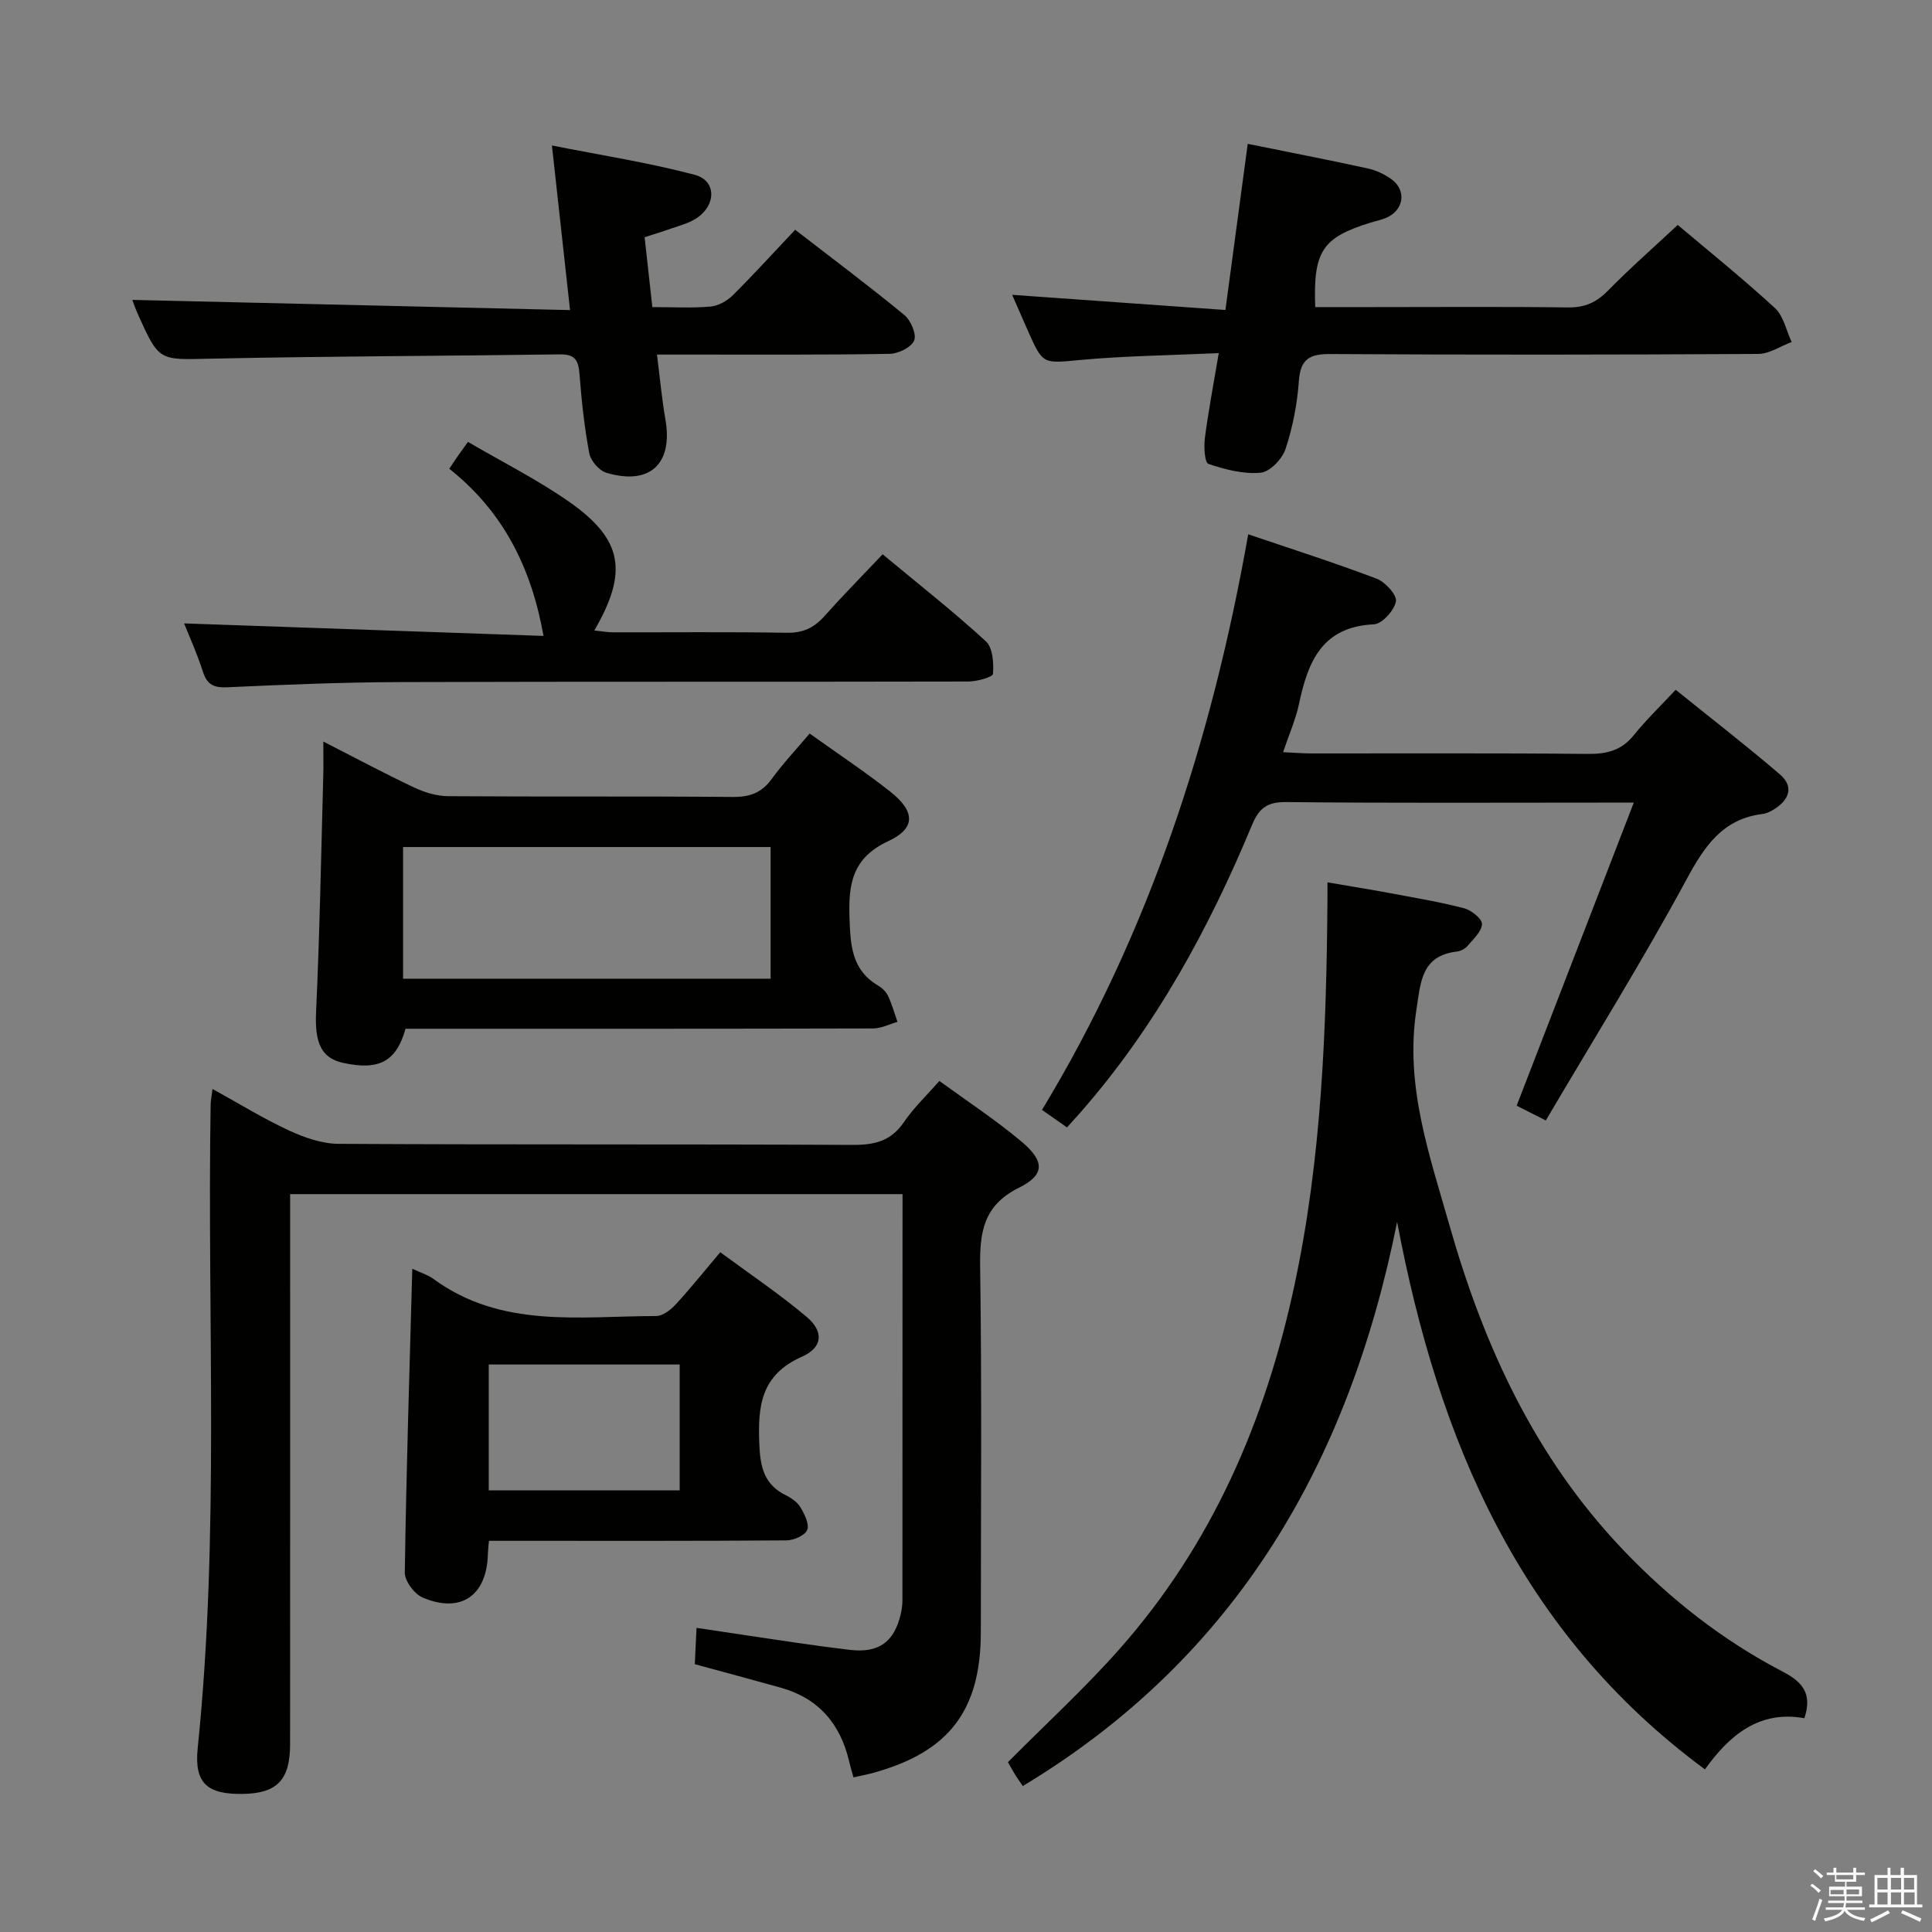 <svg enable-background="new 0 0 400 400" viewBox="0 0 400 400" xmlns="http://www.w3.org/2000/svg"><rect x="0" y="0" width="400" height="400" fill="#808080" stroke="none"/><path d="m374.8 390.4.4-.4c.7.5 1.3 1 1.8 1.4l-.5.5c-.5-.6-1.1-1.1-1.7-1.5zm1 7.3-.6-.3c.5-1.4 1.1-2.8 1.5-4.3.2.1.4.2.6.3-.5 1.3-1 2.8-1.5 4.3zm-.4-10.3.4-.4c.4.3 1 .8 1.7 1.4l-.5.5c-.4-.5-1-1-1.6-1.5zm2.5.3h1.7v-1h.6v1h3.5v-1h.6v1h1.8v.5h-1.8v1.4h-2v1h3.2v2h-3.2v.9h3.3v.5h-3.4c0 .3-.1.6-.1.9h4v.5h-3.7c.7.9 1.9 1.5 3.8 1.7-.1.2-.2.4-.3.6-2.1-.4-3.5-1.1-4-2.1-.4 1-1.8 1.7-4 2.2-.1-.2-.2-.4-.3-.6 2.1-.4 3.4-1 3.8-1.8h-3.4v-.5h3.6c.1-.3.1-.6.2-.9h-3.3v-.5h3.4c0-.3 0-.6 0-.9h-3.2v-2h3.3v-1h-2.1v-1.4h-1.7v-.5zm1.1 3.5v1h2.7c0-.3 0-.4 0-.4 0-.1 0-.2 0-.2 0-.1 0-.2 0-.3h-2.7zm1.2-3v.9h3.5v-.9zm4.7 3h-2.6v.6.4h2.6z" fill="#fafafb"/><path d="m393.6 386.7h.6v1.5h2.7v6.1h1.1v.6h-11v-.6h1.1v-6.1h2.7v-1.5h.6v1.5h2.1v-1.5zm-2.7 8.8.4.6c-1.2.6-2.5 1.3-3.8 1.9-.1-.2-.2-.4-.3-.6 1.2-.6 2.5-1.2 3.7-1.9zm-2.2-6.7v2.4h2.1v-2.4zm0 3v2.5h2.1v-2.5zm2.8-3v2.4h2.1v-2.4zm0 3v2.5h2.1v-2.5zm6 6.1c-1.4-.7-2.7-1.3-3.9-1.8l.3-.6c1.5.6 2.7 1.2 3.9 1.7zm-1.2-9.1h-2.1v2.4h2.1zm-2.1 3v2.5h2.2v-2.5z" fill="#fafafb"/><g fill="#010100"><path d="m186.86 247.23c-42.38 0-84.29 0-126.79 0v6c0 35.98.01 71.97-.01 107.95-.01 7.35-2.72 10.12-9.76 10.23-7.32.12-10.12-2.13-9.37-9.46 4.56-44.35 1.95-88.82 2.68-133.23.01-.82.19-1.63.39-3.26 5.51 3.04 10.54 6.14 15.86 8.61 3.18 1.47 6.81 2.73 10.25 2.75 35.48.2 70.97.04 106.45.22 4.54.02 7.92-.8 10.58-4.71 2.04-2.99 4.73-5.54 7.35-8.53 5.79 4.22 11.64 8.06 16.96 12.52 4.85 4.06 4.94 6.89-.46 9.57-7.45 3.7-8.17 9.26-8.06 16.52.36 25.15.14 50.31.14 75.46 0 16.23-6.56 24.85-22.26 29.18-1.25.35-2.54.58-4.11.94-.34-1.25-.65-2.3-.91-3.38-1.83-7.77-6.37-13.03-14.19-15.21-5.74-1.6-11.5-3.15-17.75-4.85.11-2.23.22-4.63.36-7.52 7.29 1.09 14.11 2.13 20.93 3.12 3.61.53 7.22 1.01 10.85 1.44 5.88.7 9.13-1.59 10.49-7.37.23-.96.36-1.97.36-2.96.02-27.82.02-55.63.02-84.03z"/><path d="m373.58 355.74c-9.3-1.69-15.5 3.47-20.59 10.59-38.43-28.34-55.22-68.25-63.73-113.35-9.93 49.61-33.17 90.1-77.5 116.8-.62-.92-1.11-1.57-1.53-2.26-.52-.84-.99-1.7-1.55-2.68 7.82-7.88 15.92-15.3 23.15-23.48 19.06-21.56 30.1-47.06 36.12-75.03 5.71-26.5 6.68-53.33 6.89-80.27.01-.82 0-1.63 0-3.38 4.48.77 8.61 1.43 12.71 2.19 5.22.98 10.46 1.85 15.59 3.18 1.5.39 3.74 2.21 3.69 3.28-.08 1.57-1.83 3.13-3.03 4.55-.5.59-1.41 1.04-2.19 1.13-7.34.89-7.46 6.27-8.35 11.99-2.44 15.74 2.69 30.12 6.86 44.77 7.1 24.95 17.7 47.97 35.83 67.01 9.72 10.21 20.68 18.84 33.17 25.33 4.32 2.24 6.06 4.75 4.46 9.63z"/><path d="m320.04 231.98c-3.11-1.58-4.87-2.47-6.03-3.06 8-20.7 15.91-41.18 24.25-62.75-3.35 0-4.95 0-6.56 0-21.83 0-43.65.12-65.48-.11-3.84-.04-5.56 1.29-6.95 4.62-8.98 21.62-20.08 41.99-35.63 59.7-.86.98-1.75 1.95-2.73 3.04-1.78-1.25-3.24-2.28-5.17-3.63 22.25-36.77 35.2-76.77 42.69-119.17 9.08 3.08 17.92 5.9 26.59 9.19 1.78.68 4.24 3.39 3.99 4.72-.35 1.87-2.87 4.65-4.57 4.73-10.76.5-13.65 7.77-15.49 16.46-.68 3.21-2.05 6.28-3.3 10.01 2.16.1 3.89.25 5.61.26 19.16.02 38.32-.09 57.48.1 3.96.04 7-.73 9.55-3.91 2.49-3.11 5.39-5.88 8.64-9.37 7.5 6.05 14.68 11.6 21.56 17.5 3.04 2.61 1.89 5.35-1.25 7.29-.69.43-1.5.82-2.3.92-8.37 1.04-12.08 6.73-15.84 13.7-9.08 16.78-19.19 33-29.06 49.76z"/><path d="m167.63 151.87c5.61 4.02 11.3 7.79 16.64 11.99 5.2 4.09 5.4 7.6-.31 10.26-7.44 3.47-8.33 8.74-8.08 15.89.2 5.77.45 10.83 5.98 14.08.83.49 1.63 1.3 2.03 2.16.79 1.7 1.3 3.54 1.92 5.32-1.68.47-3.36 1.36-5.04 1.36-30.49.08-60.98.06-91.47.06-1.81 0-3.62 0-5.34 0-1.91 6.82-5.51 8.7-12.95 7.06-4.61-1.01-5.85-4.33-5.57-10.51.75-16.28 1.04-32.59 1.49-48.89.06-2.1.01-4.2.01-7.12 6.73 3.44 12.7 6.63 18.81 9.52 2.16 1.02 4.67 1.77 7.02 1.79 19.66.14 39.32-.01 58.98.16 3.5.03 5.95-.86 8.02-3.72 2.33-3.2 5.08-6.12 7.86-9.41zm-84.18 50.76h76.1c0-9.2 0-18.09 0-27.26-25.47 0-50.66 0-76.1 0z"/><path d="m252.33 73.11c-9.99.46-19.26.56-28.47 1.4-7.91.72-7.88 1.1-11-5.93-1.06-2.38-2.09-4.78-3.3-7.54 14.95 1.06 29.28 2.08 44.15 3.14 1.61-11.97 3.08-22.94 4.62-34.4 8.37 1.7 16.63 3.3 24.84 5.09 1.73.38 3.48 1.2 4.92 2.24 2.98 2.15 2.66 5.99-.56 7.73-1.15.62-2.5.86-3.77 1.25-10 3.1-11.88 5.88-11.46 17.49h11.85c13.5 0 26.99-.11 40.49.07 3.47.05 5.9-1.04 8.29-3.49 4.54-4.63 9.43-8.92 14.43-13.59 6.27 5.3 13.4 11.03 20.12 17.21 1.79 1.65 2.34 4.65 3.46 7.03-2.31.86-4.62 2.46-6.94 2.47-29.49.17-58.98.2-88.47.02-4.29-.03-6.28.92-6.61 5.56-.34 4.76-1.27 9.59-2.77 14.11-.68 2.06-3.24 4.73-5.15 4.9-3.55.33-7.36-.66-10.82-1.83-.78-.27-.95-3.57-.72-5.39.72-5.54 1.78-11.05 2.87-17.54z"/><path d="m85.36 262.68c1.76.83 3.22 1.26 4.37 2.1 14.08 10.33 30.33 7.71 46.11 7.69 1.36 0 3-1.26 4.03-2.37 3.04-3.29 5.83-6.8 9.25-10.84 6.03 4.46 12.21 8.6 17.87 13.37 3.59 3.03 3.4 6.33-.96 8.26-8.51 3.77-9.16 10.22-8.82 18.16.2 4.8 1.03 8.34 5.52 10.54 1.16.57 2.39 1.45 3.02 2.52.83 1.41 1.86 3.47 1.37 4.65-.48 1.15-2.77 2.14-4.28 2.16-18.65.14-37.29.09-55.94.09-1.8 0-3.61 0-5.67 0-.1 1.17-.2 1.95-.22 2.73-.2 8.61-5.6 12.39-13.51 9.01-1.71-.73-3.71-3.41-3.69-5.17.3-20.76.96-41.52 1.55-62.9zm15.83 45.89h39.53c0-8.79 0-17.33 0-26.06-13.29 0-26.31 0-39.53 0z"/><path d="m27.4 62.09c29.9.69 59.9 1.39 90.62 2.11-1.28-11.61-2.43-22.08-3.75-34.08 10.36 2.06 20.1 3.56 29.56 6.07 4.59 1.22 4.49 6.41.19 9.11-1.51.95-3.35 1.41-5.06 2.02-1.69.6-3.42 1.12-5.5 1.79.54 4.85 1.05 9.53 1.6 14.47 4.4 0 8.24.23 12.03-.11 1.61-.14 3.43-1.15 4.6-2.31 4.35-4.32 8.48-8.87 12.94-13.59 7.68 5.94 15.26 11.61 22.57 17.62 1.35 1.11 2.6 3.97 2.07 5.29-.57 1.42-3.27 2.75-5.07 2.78-13.82.24-27.65.14-41.47.15-1.98 0-3.96 0-6.71 0 .61 4.79 1 9.15 1.75 13.45 1.6 9.18-3.23 13.72-12.26 11.01-1.48-.45-3.22-2.48-3.51-4.03-1-5.37-1.6-10.84-2.01-16.29-.21-2.78-.81-4.23-4.01-4.18-24.13.34-48.27.37-72.4.89-10.64.23-10.63.65-15.09-9.34-.53-1.19-.93-2.43-1.09-2.83z"/><path d="m38.12 129.07c24.78.86 49.48 1.72 74.41 2.59-2.56-14.35-8.45-25.83-19.51-34.61.75-1.12 1.26-1.91 1.8-2.68.56-.8 1.14-1.59 2.07-2.88 7.15 4.19 14.47 7.85 21.1 12.51 10.97 7.73 12.07 14.44 5.06 26.53 1.4.14 2.61.38 3.82.38 11.99.03 23.99-.11 35.98.1 3.32.06 5.63-.98 7.78-3.38 3.76-4.22 7.73-8.24 12.11-12.87 7.53 6.25 14.68 11.88 21.37 18.01 1.44 1.32 1.65 4.49 1.48 6.74-.05.68-3.31 1.58-5.09 1.59-39.32.09-78.63-.01-117.95.12-11.8.04-23.61.53-35.41 1.07-2.79.13-4.24-.45-5.12-3.2-1.19-3.73-2.83-7.32-3.9-10.02z"/></g></svg>